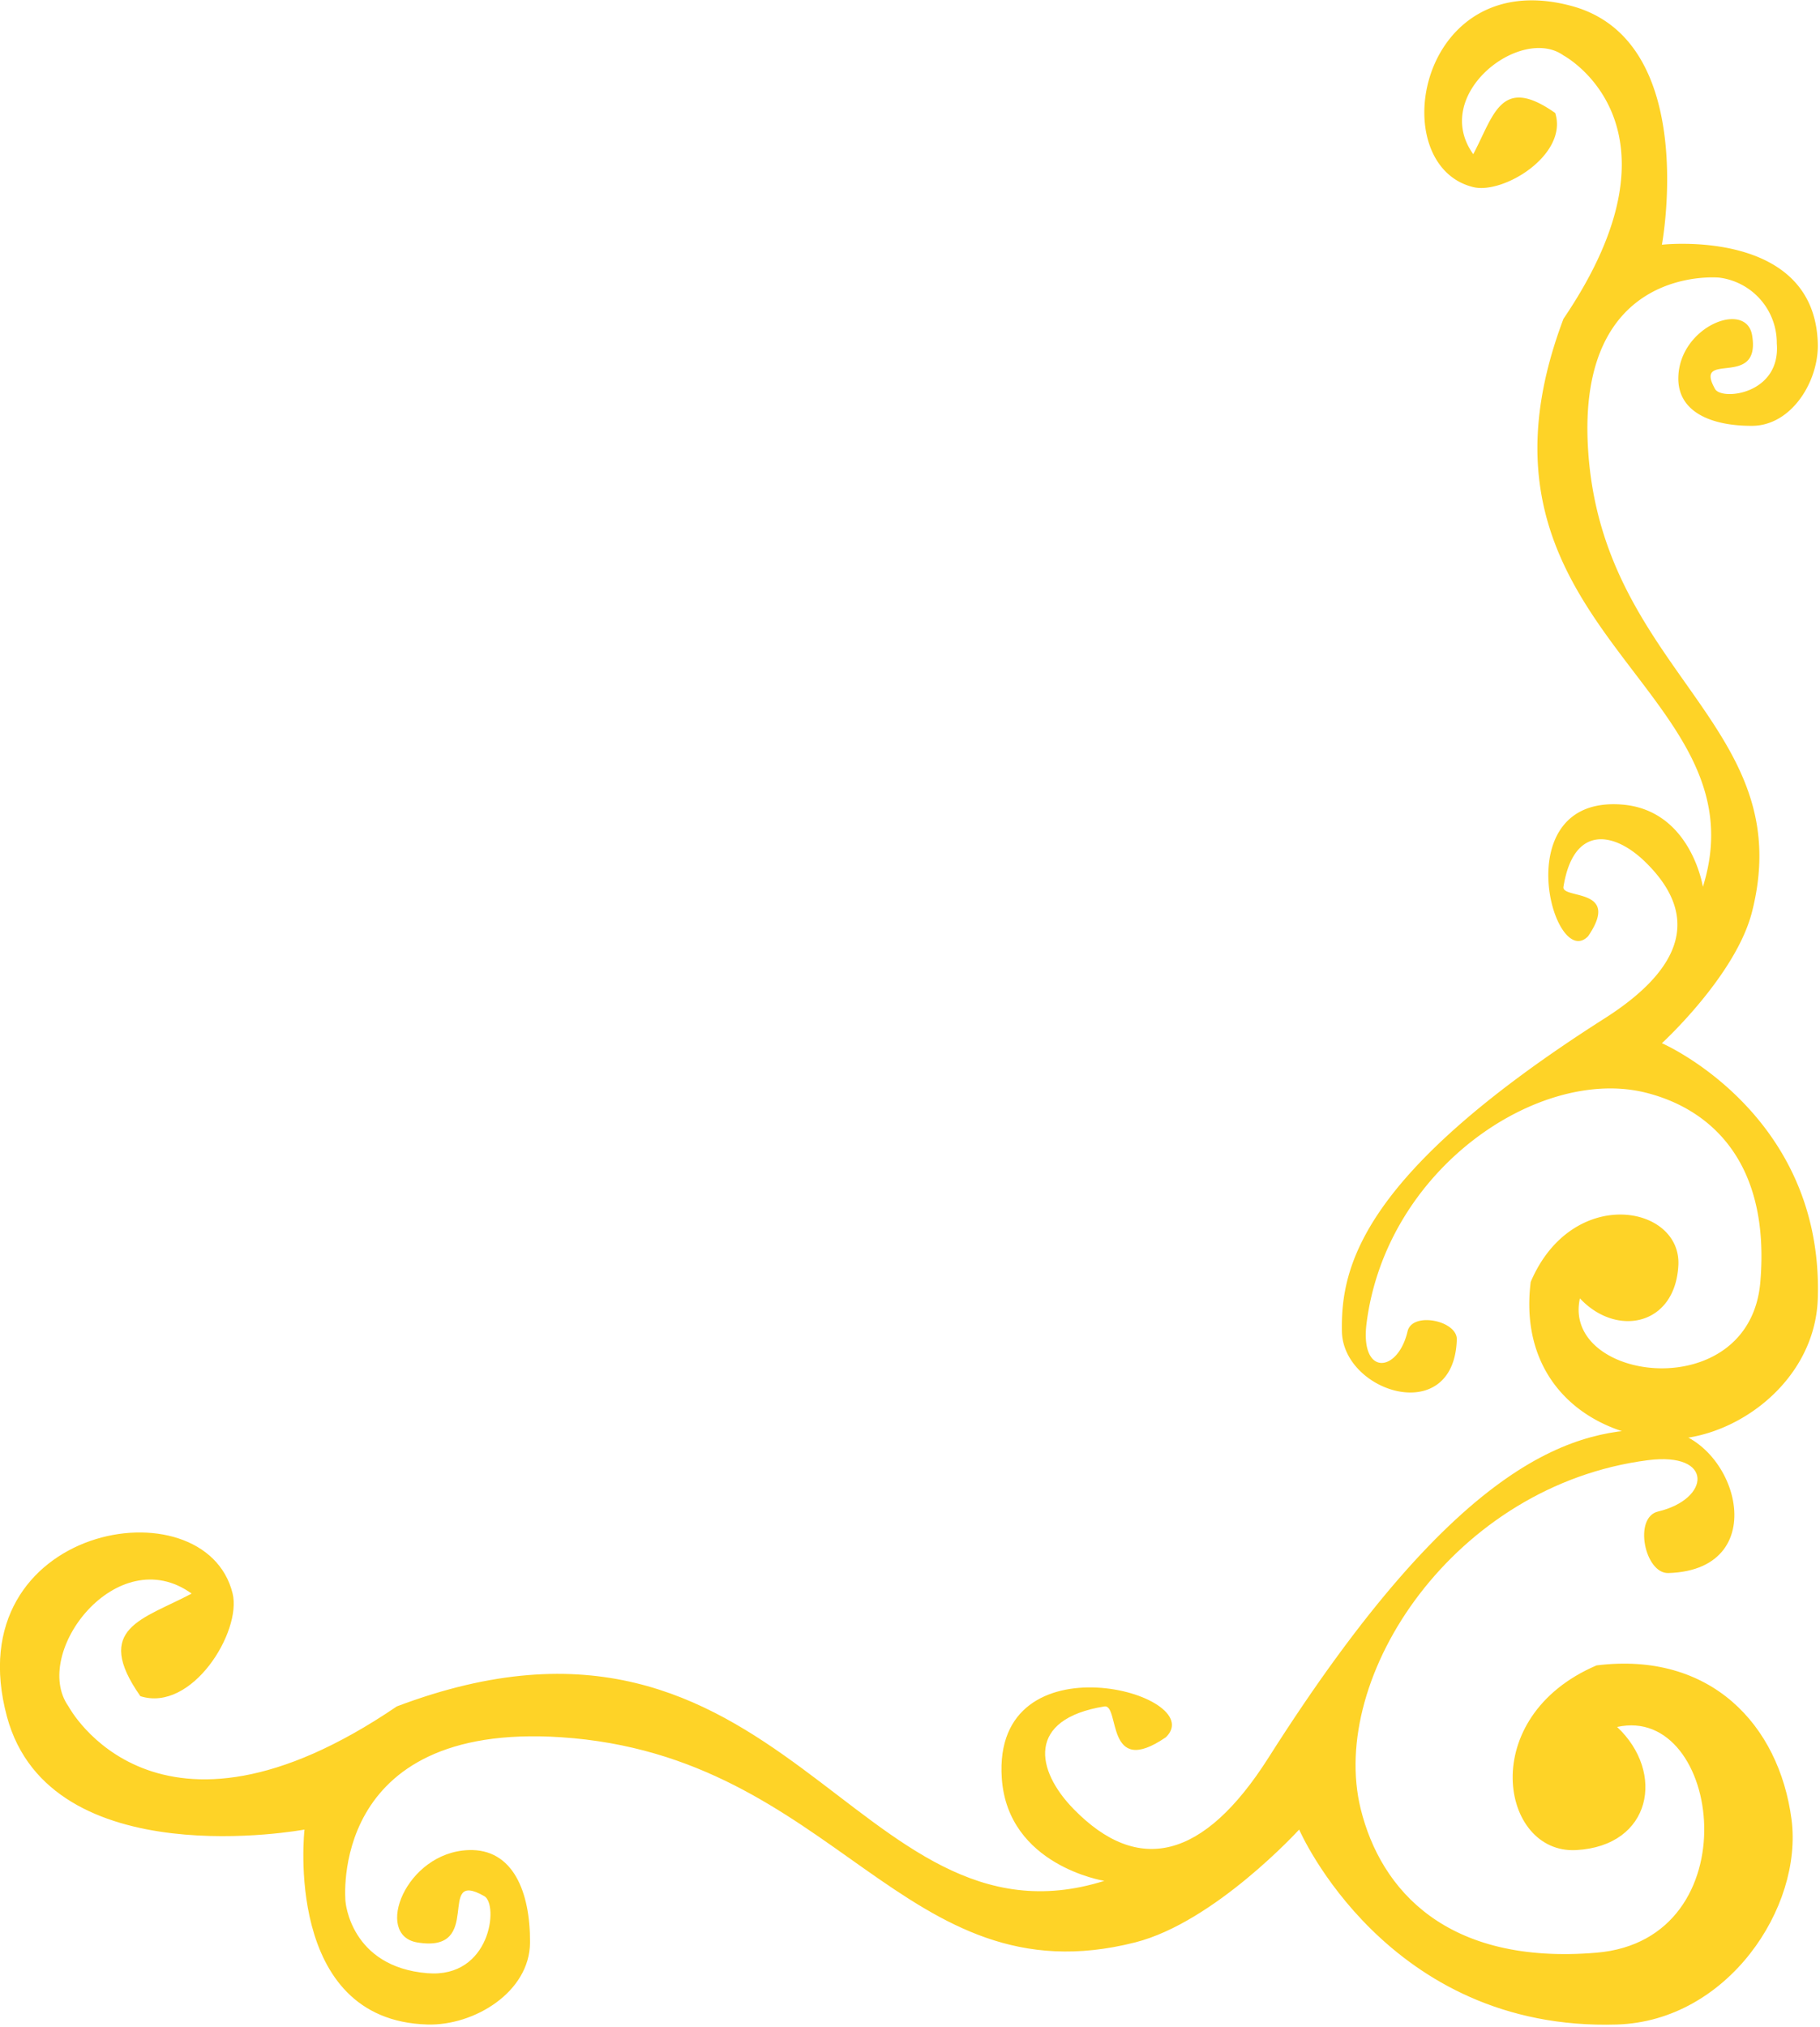 <svg id="Right-Bottom.svg" xmlns="http://www.w3.org/2000/svg" width="115" height="128" viewBox="0 0 115 128">
  <defs>
    <style>
      .cls-1 {
        fill: #fed327;
        fill-rule: evenodd;
      }
    </style>
  </defs>
  <path id="Right-Bottom" class="cls-1" d="M1163.26,812.784c-3.12-1.774.07,3.649-4.24,2.924-2.75-.465-0.73-5.683,3.24-5.832,2.83-.107,3.91,2.67,3.89,5.832-0.01,3.125-3.52,5.267-6.48,5.184-9.14-.257-7.77-12.312-7.77-12.312s-16.06,3-18.8-7.128c-3.27-12.131,12.53-14.87,14.26-7.776,0.58,2.391-2.56,7.518-5.83,6.48-3.02-4.308.16-4.845,3.24-6.48-4.71-3.386-10.17,3.774-7.78,7.128,0,0,5.5,10.359,20.74,0,24.44-9.25,28.91,15.979,44.71,11.016,0,0-6.1-.957-6.48-6.48-0.62-9.09,13.19-5.318,10.37-2.592-3.85,2.644-2.89-2.105-3.89-1.944-4.93.8-4.34,4.029-1.94,6.48,4.07,4.171,8.21,3.215,12.31-3.24,12.22-19.252,19.57-20.829,24.62-20.736,4.83,0.089,7.57,8.861.65,9.072-1.49.045-2.23-3.514-.65-3.888,3.31-.782,3.54-3.78-0.65-3.24-12.23,1.575-20.21,13.661-18.14,22.032,1.26,5.094,5.42,9.871,14.9,9.072,9.81-.827,7.9-15.719,1.3-14.256,3.06,2.864,2.19,7.517-2.59,7.776s-6.34-8.4,1.29-11.664c7.2-.9,11.53,3.747,12.32,9.72,0.73,5.565-4.04,12.741-11.02,12.96-14.57.457-20.09-12.312-20.09-12.312s-5.34,5.855-10.37,7.128c-14.67,3.718-18.87-11.817-36.28-12.96-14.75-.967-13.61,10.368-13.61,10.368s0.3,4.138,5.18,4.536C1163.67,817.978,1164.18,813.309,1163.26,812.784Z" transform="translate(-1132.66 -693.031)"/>
  <path id="Right-Bottom-2" data-name="Right-Bottom" class="cls-1" d="M1241.03,717.6c-1.41-2.5,2.92.059,2.34-3.394-0.37-2.214-4.54-.587-4.66,2.6-0.09,2.271,2.13,3.13,4.66,3.119,2.5-.01,4.22-2.827,4.15-5.2-0.2-7.336-9.85-6.238-9.85-6.238s2.4-12.884-5.7-15.077c-9.71-2.626-11.9,10.052-6.22,11.438,1.91,0.467,6.01-2.05,5.18-4.679-3.44-2.425-3.87.134-5.18,2.6-2.71-3.78,3.02-8.159,5.7-6.238,0,0,8.29,4.411,0,16.636-7.4,19.608,12.78,23.2,8.81,35.872,0,0-.76-4.9-5.18-5.2-7.27-.5-4.25,10.583-2.07,8.318,2.11-3.091-1.69-2.32-1.56-3.119,0.64-3.959,3.22-3.479,5.18-1.559,3.34,3.265,2.58,6.589-2.59,9.877-15.4,9.806-16.66,15.7-16.59,19.756,0.07,3.877,7.09,6.068,7.26.52,0.04-1.192-2.81-1.788-3.11-.52-0.62,2.654-3.02,2.842-2.59-.52,1.26-9.812,10.93-16.218,17.62-14.557,4.08,1.011,7.9,4.352,7.26,11.958-0.66,7.867-12.57,6.332-11.4,1.039,2.29,2.455,6.01,1.757,6.22-2.079s-6.72-5.083-9.33,1.04c-0.72,5.776,2.99,9.249,7.77,9.878,4.45,0.585,10.2-3.237,10.37-8.839,0.37-11.687-9.85-16.116-9.85-16.116s4.69-4.288,5.7-8.318c2.98-11.771-9.45-15.141-10.36-29.114-0.78-11.827,8.29-10.918,8.29-10.918a4.16,4.16,0,0,1,3.63,4.159C1245.19,717.937,1241.45,718.345,1241.03,717.6Z" transform="translate(-1132.66 -693.031)"/>
</svg>
